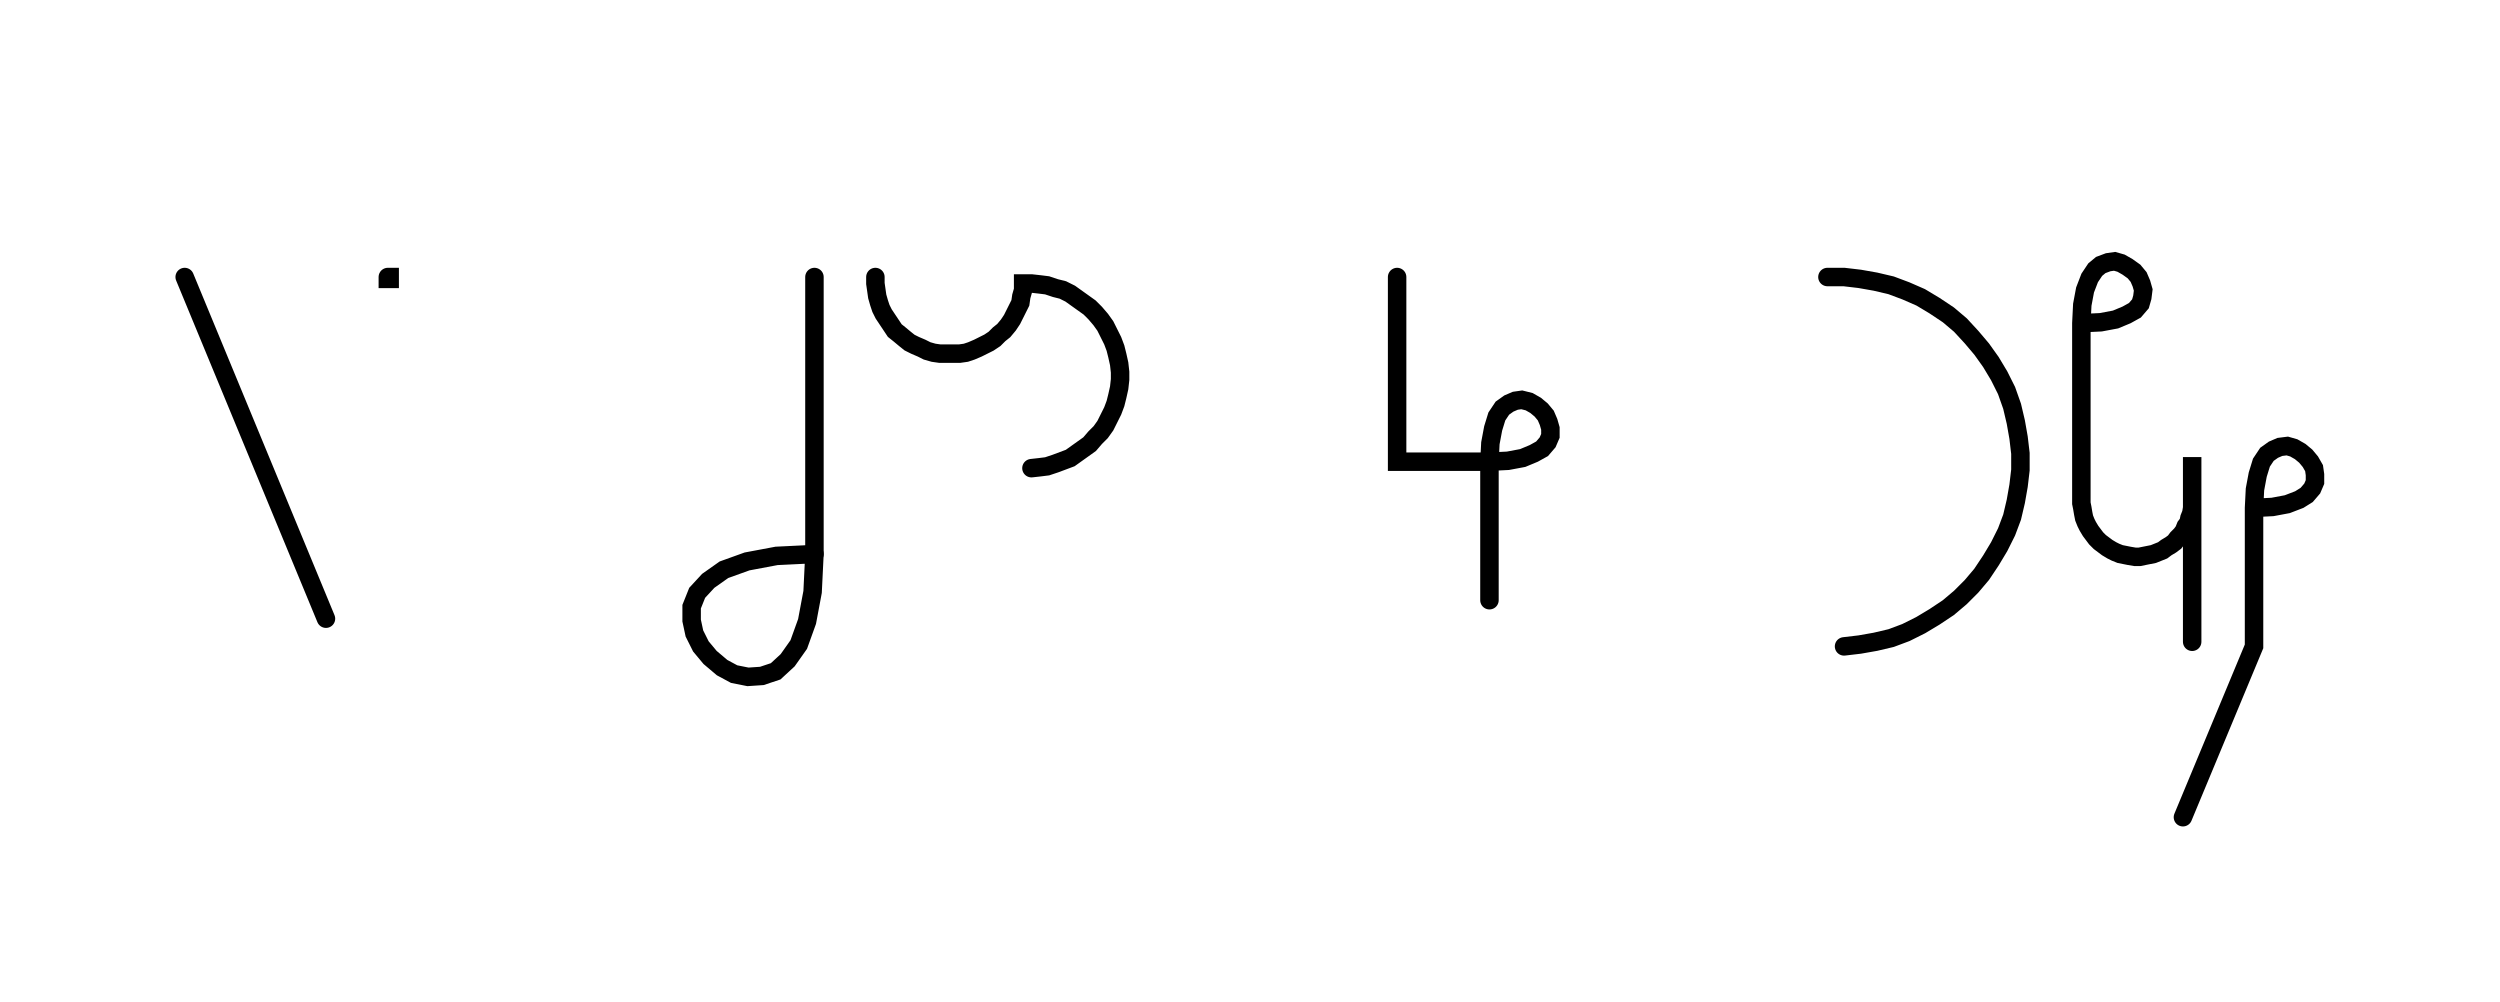 <svg xmlns="http://www.w3.org/2000/svg" width="270.736" height="108.478" style="fill:none; stroke-linecap:round;">
    <rect width="100%" height="100%" fill="#FFFFFF" />
<path stroke="#000000" stroke-width="2" d="M 375,75" />
<path stroke="#000000" stroke-width="2" d="M 20,30 35.3,67" />
<path stroke="#000000" stroke-width="2" d="M 42,70" />
<path stroke="#000000" stroke-width="2" d="M 42,30 42.2,30 42.2,30.2 42,30.2 42,30" />
<path stroke="#000000" stroke-width="2" d="M 72.2,70" />
<path stroke="#000000" stroke-width="2" d="M 88.2,30 88.2,60" />
<path stroke="#000000" stroke-width="2" d="M 88.2,60 88,64.1 87.4,67.3 86.5,69.8 85.3,71.5 84,72.7 82.5,73.2 81,73.3 79.5,73 78.2,72.3 76.9,71.2 75.9,70 75.2,68.6 74.9,67.2 74.9,65.7 75.5,64.2 76.7,62.9 78.4,61.7 80.9,60.8 84.1,60.2 88.2,60" />
<path stroke="#000000" stroke-width="2" d="M 94.8,70" />
<path stroke="#000000" stroke-width="2" d="M 94.8,30 94.8,30.7 94.9,31.4 95,32.1 95.2,32.8 95.4,33.4 95.7,34 96.1,34.6 96.5,35.2 96.9,35.8 97.4,36.2 98,36.7 98.5,37.1 99.1,37.4 99.8,37.7 100.4,38 101.1,38.2 101.8,38.3 102.5,38.3 103.2,38.3 103.9,38.3 104.6,38.2 105.2,38 105.9,37.7 106.5,37.4 107.1,37.1 107.7,36.7 108.2,36.2 108.7,35.8 109.2,35.2 109.6,34.6 109.9,34 110.2,33.4 110.5,32.8 110.6,32.1 110.8,31.4 110.8,30.7 111.7,30.7 112.6,30.8 113.4,30.9 114.3,31.2 115.1,31.4 115.9,31.8 116.6,32.3 117.3,32.8 118,33.3 118.6,33.9 119.2,34.6 119.7,35.3 120.1,36.1 120.5,36.9 120.8,37.7 121,38.5 121.2,39.4 121.3,40.3 121.3,41.1 121.2,42 121,42.9 120.8,43.7 120.5,44.5 120.1,45.3 119.7,46.1 119.2,46.8 118.6,47.4 118,48.1 117.3,48.6 116.6,49.1 115.9,49.6 115.1,49.9 114.3,50.2 113.4,50.5 112.6,50.6 111.7,50.7" />
<path stroke="#000000" stroke-width="2" d="M 151.3,70" />
<path stroke="#000000" stroke-width="2" d="M 151.3,30 151.3,50 161.3,50" />
<path stroke="#000000" stroke-width="2" d="M 161.3,50 163.3,49.9 164.9,49.6 166.1,49.1 167,48.6 167.6,47.9 167.9,47.2 167.9,46.4 167.7,45.7 167.4,45 166.9,44.4 166.3,43.9 165.6,43.5 164.8,43.3 164.1,43.4 163.4,43.7 162.7,44.2 162.1,45.1 161.7,46.4 161.4,48 161.3,50 161.3,65" />
<path stroke="#000000" stroke-width="2" d="M 197.9,70" />
<path stroke="#000000" stroke-width="2" d="M 197.9,30 199.7,30 201.4,30.2 203.1,30.5 204.8,30.9 206.4,31.5 208,32.2 209.5,33.1 211,34.1 212.3,35.2 213.5,36.5 214.6,37.8 215.6,39.2 216.5,40.7 217.3,42.3 217.9,44 218.3,45.7 218.6,47.4 218.8,49.1 218.8,50.9 218.6,52.6 218.3,54.3 217.9,56 217.3,57.6 216.5,59.2 215.6,60.7 214.6,62.2 213.5,63.5 212.3,64.7 211,65.8 209.5,66.8 208,67.7 206.4,68.5 204.8,69.1 203.1,69.5 201.4,69.8 199.7,70" />
<path stroke="#000000" stroke-width="2" d="M 225.4,70" />
<path stroke="#000000" stroke-width="2" d="M 225.4,35" />
<path stroke="#000000" stroke-width="2" d="M 225.4,35 227.5,34.9 229.1,34.6 230.3,34.1 231.2,33.6 231.8,32.9 232,32.2 232.1,31.4 231.9,30.7 231.6,30 231.1,29.4 230.4,28.9 229.7,28.5 229,28.3 228.3,28.4 227.5,28.7 226.9,29.2 226.3,30.1 225.8,31.4 225.5,33 225.4,35 225.4,50 225.4,54 225.4,54.5 225.5,55 225.6,55.6 225.7,56.1 225.9,56.6 226.1,57 226.4,57.5 226.7,57.9 227,58.3 227.4,58.7 227.8,59 228.2,59.3 228.7,59.6 229.1,59.8 229.6,60 230.1,60.1 230.6,60.2 231.2,60.3 231.7,60.3 232.2,60.2 232.7,60.1 233.2,60 233.7,59.8 234.2,59.6 234.6,59.3 235.1,59 235.5,58.7 235.8,58.3 236.2,57.9 236.5,57.5 236.7,57 237,56.6 237.1,56.1 237.3,55.6 237.4,55 237.4,54.5 237.4,49.5 237.4,69.5" />
<path stroke="#000000" stroke-width="2" d="M 244.1,70" />
<path stroke="#000000" stroke-width="2" d="M 244.1,55" />
<path stroke="#000000" stroke-width="2" d="M 244.1,55 246.1,54.9 247.7,54.6 249,54.1 249.8,53.6 250.4,52.9 250.7,52.2 250.7,51.4 250.6,50.7 250.2,50 249.7,49.4 249.1,48.9 248.4,48.5 247.7,48.3 246.9,48.4 246.2,48.7 245.5,49.2 244.9,50.1 244.5,51.4 244.2,53 244.1,55 244.1,70 236.4,88.5" />
<path stroke="#000000" stroke-width="2" d="M 280.7,70" />
</svg>